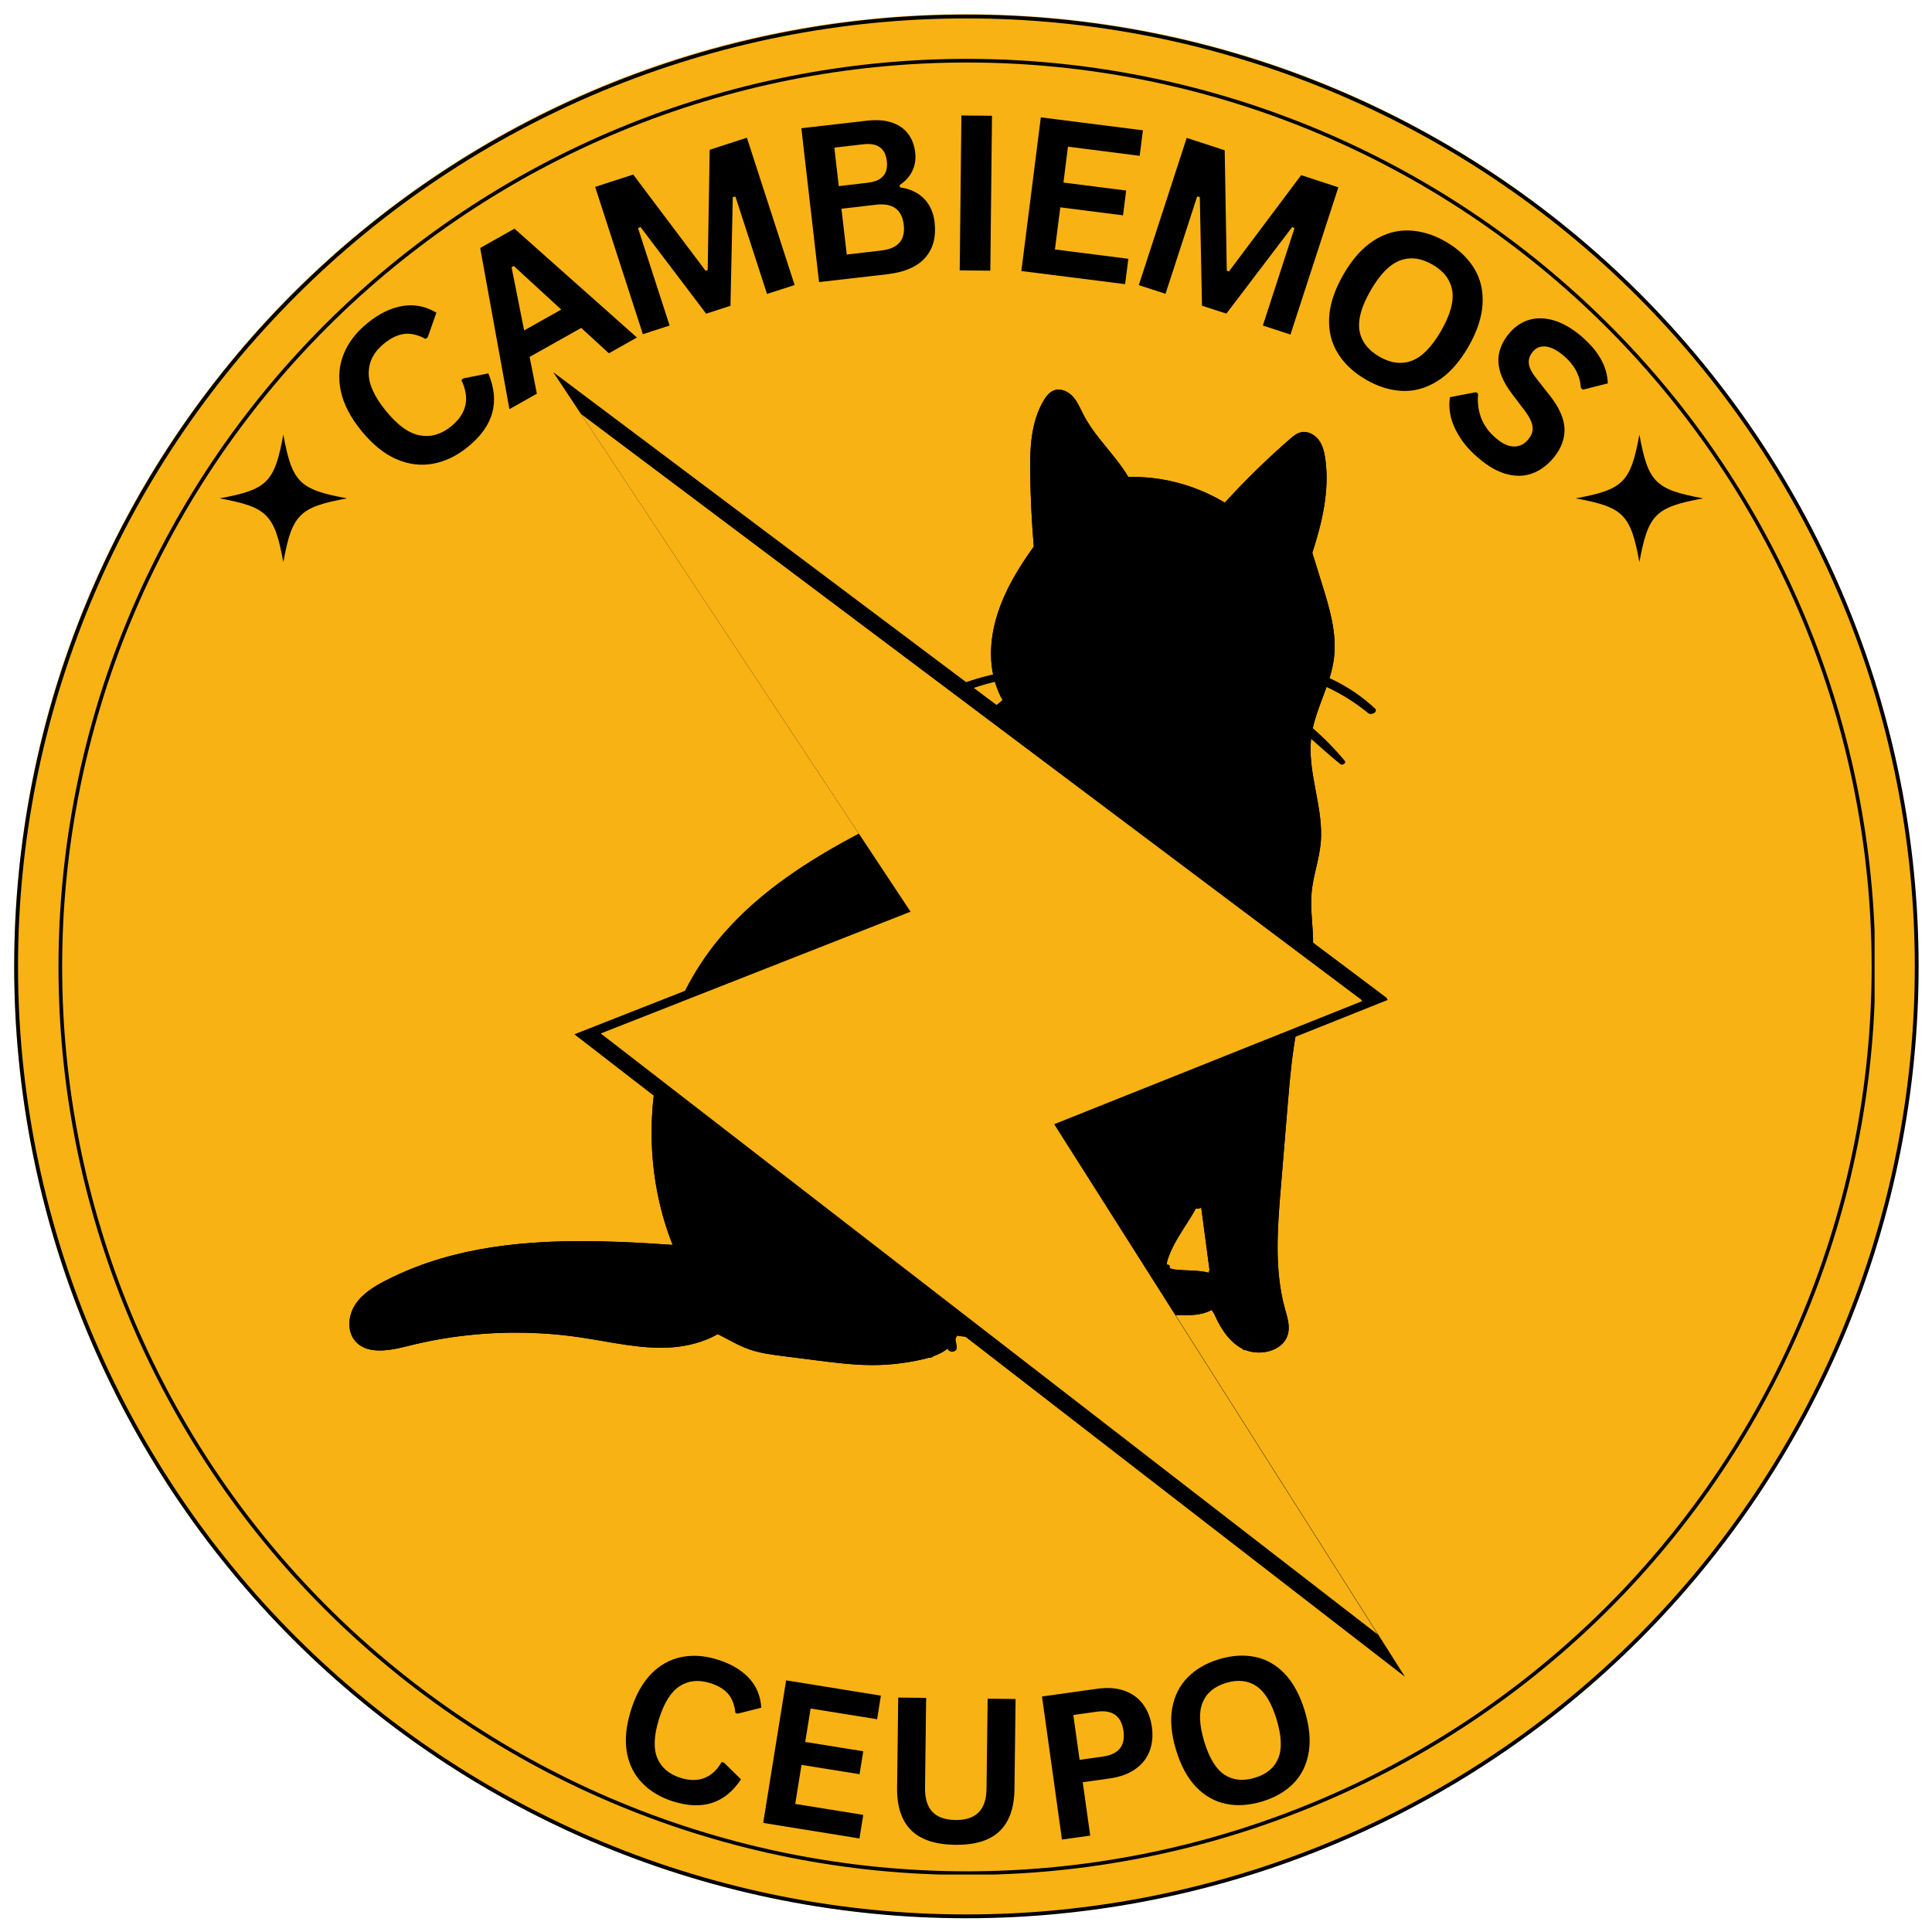 <svg xmlns="http://www.w3.org/2000/svg" xmlns:xlink="http://www.w3.org/1999/xlink" width="500" zoomAndPan="magnify" viewBox="0 0 375 375" height="500" preserveAspectRatio="xMidYMid meet" version="1.0"><defs><g/><clipPath id="ddeb10a3c9"><path d="M 2.758 2.758 L 372.242 2.758 L 372.242 372.242 L 2.758 372.242 Z M 2.758 2.758 " clip-rule="nonzero"/></clipPath><clipPath id="7e2d4c0dc4"><path d="M 187.5 2.758 C 85.469 2.758 2.758 85.469 2.758 187.5 C 2.758 289.531 85.469 372.242 187.5 372.242 C 289.531 372.242 372.242 289.531 372.242 187.5 C 372.242 85.469 289.531 2.758 187.5 2.758 Z M 187.5 2.758 " clip-rule="nonzero"/></clipPath><clipPath id="f64a8ac4b1"><path d="M 2.758 2.758 L 372.508 2.758 L 372.508 372.508 L 2.758 372.508 Z M 2.758 2.758 " clip-rule="nonzero"/></clipPath><clipPath id="9dfee8daee"><path d="M 11.355 11.355 L 363.855 11.355 L 363.855 363.855 L 11.355 363.855 Z M 11.355 11.355 " clip-rule="nonzero"/></clipPath><clipPath id="b92fc2645c"><path d="M 42.621 84.355 L 67.371 84.355 L 67.371 109.105 L 42.621 109.105 Z M 42.621 84.355 " clip-rule="nonzero"/></clipPath><clipPath id="338de4b0f3"><path d="M 67.812 75.621 L 259.09 75.621 L 259.09 264.961 L 67.812 264.961 Z M 67.812 75.621 " clip-rule="nonzero"/></clipPath><clipPath id="97cf88a415"><path d="M 89.727 126 L 258.293 126 L 258.293 264.961 L 89.727 264.961 Z M 89.727 126 " clip-rule="nonzero"/></clipPath><clipPath id="13634245c3"><path d="M 72 75.301 L 257 75.301 L 257 263 L 72 263 Z M 72 75.301 " clip-rule="nonzero"/></clipPath><clipPath id="e67a84b8b2"><path d="M 67.145 83 L 260 83 L 260 263 L 67.145 263 Z M 67.145 83 " clip-rule="nonzero"/></clipPath><clipPath id="dacb6daad2"><path d="M 131 117 L 267.395 117 L 267.395 264 L 131 264 Z M 131 117 " clip-rule="nonzero"/></clipPath><clipPath id="b4a27a87db"><path d="M 107 72 L 273 72 L 273 326 L 107 326 Z M 107 72 " clip-rule="nonzero"/></clipPath><clipPath id="b480c04f85"><path d="M 55.637 100.867 L 178.691 32.027 L 326.254 295.812 L 203.199 364.648 Z M 55.637 100.867 " clip-rule="nonzero"/></clipPath><clipPath id="b8c1b1ab7c"><path d="M 55.637 100.867 L 178.691 32.027 L 326.254 295.812 L 203.199 364.648 Z M 55.637 100.867 " clip-rule="nonzero"/></clipPath><clipPath id="3b6b994273"><path d="M 112 80 L 268 80 L 268 318 L 112 318 Z M 112 80 " clip-rule="nonzero"/></clipPath><clipPath id="da235791c9"><path d="M 64.352 107.133 L 179.551 42.691 L 317.59 289.453 L 202.391 353.898 Z M 64.352 107.133 " clip-rule="nonzero"/></clipPath><clipPath id="d2770365ce"><path d="M 64.352 107.133 L 179.551 42.691 L 317.59 289.453 L 202.391 353.898 Z M 64.352 107.133 " clip-rule="nonzero"/></clipPath><clipPath id="ba1b3ac816"><path d="M 305.832 84.355 L 330.582 84.355 L 330.582 109.105 L 305.832 109.105 Z M 305.832 84.355 " clip-rule="nonzero"/></clipPath></defs><g clip-path="url(#ddeb10a3c9)"><g clip-path="url(#7e2d4c0dc4)"><path fill="#f8b214" d="M 2.758 2.758 L 372.242 2.758 L 372.242 372.242 L 2.758 372.242 Z M 2.758 2.758 " fill-opacity="1" fill-rule="nonzero"/></g></g><g clip-path="url(#f64a8ac4b1)"><path stroke-linecap="butt" transform="matrix(0.739, 0, -0, 0.739, 2.758, 2.832)" fill="none" stroke-linejoin="miter" d="M 499.693 250 C 499.693 254.085 499.592 258.165 499.392 262.244 C 499.191 266.318 498.89 270.393 498.488 274.456 C 498.092 278.52 497.59 282.568 496.993 286.611 C 496.39 290.648 495.693 294.669 494.895 298.675 C 494.097 302.68 493.204 306.665 492.21 310.623 C 491.217 314.586 490.128 318.518 488.944 322.428 C 487.761 326.333 486.477 330.207 485.103 334.054 C 483.723 337.901 482.254 341.706 480.69 345.479 C 479.131 349.252 477.472 352.983 475.728 356.676 C 473.979 360.365 472.145 364.011 470.222 367.615 C 468.293 371.214 466.28 374.765 464.182 378.268 C 462.084 381.772 459.896 385.217 457.629 388.615 C 455.357 392.008 453.005 395.348 450.574 398.629 C 448.138 401.906 445.628 405.124 443.039 408.278 C 440.444 411.439 437.776 414.53 435.033 417.553 C 432.29 420.581 429.474 423.535 426.589 426.425 C 423.698 429.31 420.739 432.127 417.716 434.87 C 414.688 437.607 411.597 440.276 408.437 442.865 C 405.282 445.454 402.064 447.97 398.782 450.4 C 395.5 452.831 392.161 455.183 388.763 457.45 C 385.37 459.722 381.92 461.905 378.416 464.002 C 374.912 466.1 371.356 468.114 367.752 470.037 C 364.153 471.966 360.507 473.8 356.813 475.544 C 353.12 477.293 349.383 478.947 345.61 480.506 C 341.837 482.07 338.027 483.539 334.18 484.913 C 330.339 486.292 326.46 487.571 322.549 488.755 C 318.639 489.944 314.707 491.032 310.744 492.02 C 306.781 493.014 302.796 493.907 298.791 494.705 C 294.785 495.503 290.758 496.2 286.721 496.797 C 282.679 497.4 278.625 497.897 274.562 498.298 C 270.498 498.7 266.424 499.001 262.344 499.202 C 258.265 499.397 254.18 499.498 250.095 499.498 C 246.01 499.498 241.931 499.397 237.851 499.202 C 233.771 499.001 229.697 498.7 225.633 498.298 C 221.564 497.897 217.511 497.4 213.474 496.797 C 209.431 496.2 205.41 495.503 201.404 494.705 C 197.394 493.907 193.409 493.014 189.451 492.02 C 185.488 491.032 181.551 489.944 177.641 488.755 C 173.735 487.571 169.857 486.292 166.01 484.913 C 162.163 483.539 158.352 482.07 154.579 480.506 C 150.806 478.947 147.07 477.293 143.382 475.544 C 139.688 473.8 136.042 471.966 132.438 470.037 C 128.834 468.114 125.283 466.1 121.779 464.002 C 118.276 461.905 114.825 459.722 111.427 457.45 C 108.029 455.183 104.695 452.831 101.413 450.4 C 98.131 447.97 94.913 445.454 91.753 442.865 C 88.598 440.276 85.502 437.607 82.479 434.87 C 79.451 432.127 76.492 429.31 73.607 426.425 C 70.716 423.535 67.899 420.581 65.157 417.553 C 62.414 414.53 59.746 411.439 57.156 408.278 C 54.567 405.124 52.052 401.906 49.621 398.629 C 47.185 395.348 44.833 392.008 42.566 388.615 C 40.294 385.217 38.111 381.772 36.008 378.268 C 33.91 374.765 31.897 371.214 29.973 367.615 C 28.045 364.011 26.211 360.365 24.462 356.676 C 22.718 352.983 21.064 349.252 19.5 345.479 C 17.935 341.706 16.466 337.901 15.092 334.054 C 13.713 330.207 12.434 326.333 11.245 322.428 C 10.062 318.518 8.973 314.586 7.98 310.623 C 6.986 306.665 6.093 302.68 5.295 298.675 C 4.497 294.669 3.8 290.648 3.203 286.611 C 2.6 282.568 2.103 278.52 1.702 274.456 C 1.3 270.393 0.999 266.318 0.798 262.244 C 0.603 258.165 0.502 254.085 0.502 250 C 0.502 245.915 0.603 241.836 0.798 237.756 C 0.999 233.677 1.3 229.608 1.702 225.544 C 2.103 221.48 2.6 217.427 3.203 213.39 C 3.8 209.353 4.497 205.331 5.295 201.326 C 6.093 197.32 6.986 193.336 7.98 189.378 C 8.973 185.414 10.062 181.483 11.245 177.572 C 12.434 173.667 13.713 169.788 15.092 165.947 C 16.466 162.1 17.935 158.295 19.5 154.522 C 21.064 150.749 22.718 147.018 24.462 143.324 C 26.211 139.636 28.045 135.989 29.973 132.385 C 31.897 128.787 33.91 125.236 36.008 121.732 C 38.111 118.228 40.294 114.778 42.566 111.385 C 44.833 107.993 47.185 104.653 49.621 101.371 C 52.052 98.095 54.567 94.877 57.156 91.717 C 59.746 88.562 62.414 85.47 65.157 82.448 C 67.899 79.42 70.716 76.466 73.607 73.575 C 76.492 70.69 79.451 67.873 82.479 65.131 C 85.502 62.388 88.598 59.725 91.753 57.136 C 94.913 54.541 98.131 52.031 101.413 49.6 C 104.695 47.169 108.029 44.818 111.427 42.551 C 114.825 40.278 118.276 38.096 121.779 35.998 C 125.283 33.9 128.834 31.887 132.438 29.963 C 136.042 28.034 139.688 26.201 143.382 24.457 C 147.07 22.708 150.806 21.054 154.579 19.489 C 158.352 17.931 162.163 16.462 166.01 15.082 C 169.857 13.708 173.735 12.43 177.641 11.246 C 181.551 10.057 185.488 8.968 189.451 7.975 C 193.409 6.987 197.394 6.088 201.404 5.296 C 205.41 4.498 209.431 3.8 213.474 3.203 C 217.511 2.601 221.564 2.104 225.633 1.702 C 229.697 1.301 233.771 0.999 237.851 0.799 C 241.931 0.598 246.01 0.503 250.095 0.503 C 254.18 0.503 258.265 0.598 262.344 0.799 C 266.424 0.999 270.498 1.301 274.562 1.702 C 278.625 2.104 282.679 2.601 286.721 3.203 C 290.758 3.8 294.785 4.498 298.791 5.296 C 302.796 6.088 306.781 6.987 310.744 7.975 C 314.707 8.968 318.639 10.057 322.549 11.246 C 326.46 12.43 330.339 13.708 334.18 15.082 C 338.027 16.462 341.837 17.931 345.61 19.489 C 349.383 21.054 353.12 22.708 356.813 24.457 C 360.507 26.201 364.153 28.034 367.757 29.963 C 371.356 31.887 374.912 33.9 378.416 35.998 C 381.92 38.096 385.37 40.278 388.763 42.551 C 392.161 44.818 395.5 47.169 398.782 49.6 C 402.064 52.031 405.282 54.541 408.437 57.136 C 411.597 59.725 414.688 62.388 417.716 65.131 C 420.739 67.873 423.698 70.69 426.589 73.575 C 429.474 76.466 432.29 79.42 435.033 82.448 C 437.776 85.47 440.444 88.562 443.039 91.717 C 445.628 94.877 448.138 98.095 450.574 101.371 C 453.005 104.653 455.357 107.993 457.629 111.385 C 459.896 114.778 462.084 118.228 464.182 121.732 C 466.28 125.236 468.293 128.787 470.222 132.385 C 472.145 135.989 473.979 139.636 475.728 143.324 C 477.472 147.018 479.131 150.749 480.69 154.522 C 482.254 158.295 483.723 162.1 485.103 165.947 C 486.477 169.788 487.761 173.667 488.944 177.572 C 490.128 181.483 491.217 185.414 492.21 189.378 C 493.204 193.336 494.097 197.32 494.895 201.326 C 495.693 205.331 496.39 209.353 496.993 213.39 C 497.59 217.427 498.092 221.48 498.488 225.544 C 498.89 229.608 499.191 233.677 499.392 237.756 C 499.592 241.836 499.693 245.915 499.693 250 Z M 499.693 250 " stroke="#000000" stroke-width="1" stroke-opacity="1" stroke-miterlimit="10"/></g><g clip-path="url(#9dfee8daee)"><path stroke-linecap="butt" transform="matrix(0.705, 0, -0, 0.705, 11.355, 11.426)" fill="none" stroke-linejoin="miter" d="M 499.691 250.001 C 499.691 254.086 499.591 258.165 499.391 262.245 C 499.192 266.319 498.893 270.393 498.488 274.456 C 498.089 278.519 497.59 282.571 496.991 286.607 C 496.393 290.647 495.694 294.672 494.896 298.674 C 494.098 302.681 493.205 306.661 492.213 310.624 C 491.221 314.582 490.129 318.518 488.943 322.425 C 487.757 326.333 486.476 330.208 485.102 334.055 C 483.727 337.896 482.258 341.71 480.695 345.479 C 479.132 349.254 477.474 352.984 475.728 356.676 C 473.982 360.367 472.148 364.015 470.219 367.612 C 468.295 371.215 466.283 374.768 464.182 378.271 C 462.081 381.769 459.898 385.222 457.625 388.614 C 455.358 392.012 453.008 395.349 450.574 398.625 C 448.141 401.906 445.63 405.127 443.036 408.281 C 440.447 411.435 437.775 414.528 435.032 417.554 C 432.293 420.581 429.478 423.535 426.59 426.423 C 423.696 429.311 420.742 432.127 417.715 434.865 C 414.689 437.609 411.596 440.275 408.436 442.864 C 405.282 445.458 402.062 447.969 398.78 450.402 C 395.499 452.83 392.162 455.186 388.764 457.453 C 385.366 459.72 381.919 461.904 378.415 464.005 C 374.912 466.1 371.359 468.112 367.756 470.041 C 364.153 471.964 360.506 473.799 356.814 475.545 C 353.117 477.291 349.387 478.943 345.612 480.506 C 341.837 482.069 338.029 483.538 334.182 484.913 C 330.336 486.293 326.461 487.573 322.548 488.754 C 318.64 489.94 314.704 491.032 310.741 492.025 C 306.778 493.017 302.798 493.909 298.79 494.707 C 294.783 495.5 290.759 496.198 286.718 496.797 C 282.677 497.401 278.625 497.9 274.562 498.299 C 270.493 498.698 266.425 498.998 262.345 499.197 C 258.265 499.402 254.18 499.502 250.095 499.502 C 246.01 499.502 241.93 499.402 237.851 499.197 C 233.771 498.998 229.697 498.698 225.634 498.299 C 221.565 497.9 217.513 497.401 213.473 496.797 C 209.432 496.198 205.407 495.5 201.4 494.707 C 197.398 493.909 193.412 493.017 189.449 492.025 C 185.486 491.032 181.55 489.94 177.643 488.754 C 173.735 487.573 169.855 486.293 166.008 484.913 C 162.161 483.538 158.353 482.069 154.578 480.506 C 150.803 478.943 147.073 477.291 143.381 475.545 C 139.69 473.799 136.042 471.964 132.439 470.041 C 128.836 468.112 125.283 466.1 121.78 464.005 C 118.277 461.904 114.824 459.72 111.426 457.453 C 108.034 455.186 104.691 452.83 101.41 450.402 C 98.128 447.969 94.913 445.458 91.754 442.864 C 88.594 440.275 85.507 437.609 82.475 434.865 C 79.448 432.127 76.494 429.311 73.606 426.423 C 70.718 423.535 67.902 420.581 65.159 417.554 C 62.415 414.528 59.749 411.435 57.154 408.281 C 54.566 405.127 52.049 401.906 49.616 398.625 C 47.183 395.349 44.832 392.012 42.565 388.614 C 40.293 385.222 38.109 381.769 36.008 378.271 C 33.913 374.768 31.895 371.215 29.972 367.612 C 28.048 364.015 26.208 360.367 24.462 356.676 C 22.716 352.984 21.064 349.254 19.501 345.479 C 17.938 341.71 16.469 337.896 15.089 334.055 C 13.714 330.208 12.434 326.333 11.247 322.425 C 10.061 318.518 8.975 314.582 7.983 310.624 C 6.985 306.661 6.092 302.681 5.294 298.674 C 4.502 294.672 3.803 290.647 3.199 286.607 C 2.6 282.571 2.101 278.519 1.702 274.456 C 1.303 270.393 0.998 266.319 0.799 262.245 C 0.599 258.165 0.499 254.086 0.499 250.001 C 0.499 245.915 0.599 241.836 0.799 237.756 C 0.998 233.677 1.303 229.608 1.702 225.545 C 2.101 221.482 2.6 217.43 3.199 213.389 C 3.803 209.354 4.502 205.33 5.294 201.328 C 6.092 197.32 6.985 193.335 7.983 189.377 C 8.975 185.414 10.061 181.484 11.247 177.576 C 12.434 173.668 13.714 169.788 15.089 165.947 C 16.469 162.1 17.938 158.292 19.501 154.523 C 21.064 150.748 22.716 147.017 24.462 143.326 C 26.208 139.634 28.048 135.987 29.972 132.384 C 31.895 128.786 33.913 125.233 36.008 121.73 C 38.109 118.227 40.293 114.779 42.565 111.387 C 44.832 107.989 47.183 104.652 49.616 101.371 C 52.049 98.095 54.566 94.874 57.154 91.72 C 59.749 88.561 62.415 85.473 65.159 82.447 C 67.902 79.42 70.718 76.466 73.606 73.578 C 76.494 70.69 79.448 67.874 82.475 65.131 C 85.507 62.392 88.594 59.726 91.754 57.132 C 94.913 54.543 98.128 52.032 101.41 49.599 C 104.691 47.166 108.034 44.816 111.426 42.548 C 114.824 40.281 118.277 38.097 121.78 35.997 C 125.283 33.896 128.836 31.884 132.439 29.96 C 136.042 28.037 139.69 26.202 143.381 24.456 C 147.073 22.71 150.803 21.053 154.578 19.49 C 158.353 17.932 162.161 16.463 166.008 15.083 C 169.855 13.708 173.735 12.428 177.643 11.242 C 181.55 10.055 185.486 8.969 189.449 7.977 C 193.412 6.985 197.398 6.092 201.4 5.294 C 205.407 4.496 209.432 3.797 213.473 3.199 C 217.513 2.6 221.565 2.101 225.634 1.702 C 229.697 1.303 233.771 0.998 237.851 0.799 C 241.93 0.599 246.01 0.499 250.095 0.499 C 254.18 0.499 258.265 0.599 262.345 0.799 C 266.425 0.998 270.493 1.303 274.562 1.702 C 278.625 2.101 282.677 2.6 286.718 3.199 C 290.759 3.797 294.783 4.496 298.79 5.294 C 302.798 6.092 306.778 6.985 310.741 7.977 C 314.704 8.969 318.64 10.055 322.548 11.242 C 326.461 12.428 330.336 13.708 334.182 15.083 C 338.029 16.463 341.837 17.932 345.612 19.49 C 349.387 21.053 353.117 22.71 356.814 24.456 C 360.506 26.202 364.153 28.037 367.756 29.96 C 371.359 31.884 374.912 33.896 378.415 35.997 C 381.919 38.097 385.366 40.281 388.764 42.548 C 392.162 44.816 395.499 47.166 398.78 49.599 C 402.062 52.032 405.282 54.543 408.436 57.132 C 411.596 59.726 414.689 62.392 417.715 65.131 C 420.742 67.874 423.696 70.69 426.59 73.578 C 429.478 76.466 432.293 79.42 435.032 82.447 C 437.775 85.473 440.447 88.561 443.036 91.72 C 445.63 94.874 448.141 98.095 450.574 101.371 C 453.008 104.652 455.358 107.989 457.625 111.387 C 459.898 114.779 462.081 118.227 464.182 121.73 C 466.283 125.233 468.295 128.786 470.219 132.384 C 472.148 135.987 473.982 139.634 475.728 143.326 C 477.474 147.017 479.132 150.748 480.695 154.523 C 482.258 158.292 483.727 162.1 485.102 165.947 C 486.476 169.788 487.757 173.668 488.943 177.576 C 490.129 181.484 491.221 185.414 492.213 189.377 C 493.205 193.335 494.098 197.32 494.896 201.328 C 495.694 205.33 496.393 209.354 496.991 213.389 C 497.59 217.43 498.089 221.482 498.488 225.545 C 498.893 229.608 499.192 233.677 499.391 237.756 C 499.591 241.836 499.691 245.915 499.691 250.001 Z M 499.691 250.001 " stroke="#000000" stroke-width="1" stroke-opacity="1" stroke-miterlimit="10"/></g><g fill="#000000" fill-opacity="1"><g transform="translate(77.798, 96.756)"><g><path d="M 13.016 -10.016 C 10.879 -8.273 8.625 -7.188 6.25 -6.75 C 3.883 -6.312 1.508 -6.609 -0.875 -7.641 C -3.258 -8.68 -5.52 -10.516 -7.656 -13.141 C -9.789 -15.766 -11.125 -18.348 -11.656 -20.891 C -12.188 -23.441 -11.992 -25.832 -11.078 -28.062 C -10.172 -30.289 -8.648 -32.273 -6.516 -34.016 C -4.266 -35.848 -2 -36.961 0.281 -37.359 C 2.57 -37.754 4.781 -37.328 6.906 -36.078 L 5.219 -31.281 L 4.812 -30.969 C 3.32 -31.781 1.93 -32.102 0.641 -31.938 C -0.641 -31.77 -1.945 -31.141 -3.281 -30.047 C -5.207 -28.484 -6.191 -26.617 -6.234 -24.453 C -6.285 -22.285 -5.176 -19.805 -2.906 -17.016 C -0.645 -14.234 1.547 -12.645 3.672 -12.25 C 5.805 -11.852 7.836 -12.438 9.766 -14 C 12.797 -16.469 13.457 -19.461 11.75 -22.984 L 12.156 -23.312 L 16.984 -24.281 C 18.141 -21.551 18.395 -19.004 17.75 -16.641 C 17.113 -14.273 15.535 -12.066 13.016 -10.016 Z M 13.016 -10.016 "/></g></g></g><g fill="#000000" fill-opacity="1"><g transform="translate(98.485, 79.635)"><g><path d="M 25.141 -14.125 L 19.703 -11.062 L 14.328 -15.984 L 4.312 -10.359 L 5.719 -3.219 L 0.391 -0.219 L -5.281 -31.5 L 1.375 -35.25 Z M 0.812 -27.75 L 3.25 -15.5 L 10.453 -19.547 L 1.25 -28 Z M 0.812 -27.75 "/></g></g></g><g fill="#000000" fill-opacity="1"><g transform="translate(121.063, 66.071)"><g><path d="M 8.906 -2.891 L 3.719 -1.203 L -5.547 -29.797 L 1.844 -32.188 L 15.891 -13.516 L 16.297 -13.641 L 16.688 -37 L 23.906 -39.344 L 33.172 -10.75 L 27.812 -9.016 L 21.688 -27.906 L 21.172 -27.828 L 20.719 -6.719 L 16 -5.188 L 3.25 -22.016 L 2.781 -21.781 Z M 8.906 -2.891 "/></g></g></g><g fill="#000000" fill-opacity="1"><g transform="translate(155.103, 55.205)"><g><path d="M 3.875 -0.453 L 0.438 -30.312 L 13.188 -31.781 C 15.031 -31.988 16.617 -31.875 17.953 -31.438 C 19.285 -31.008 20.336 -30.297 21.109 -29.297 C 21.891 -28.305 22.363 -27.086 22.531 -25.641 C 22.688 -24.316 22.504 -23.113 21.984 -22.031 C 21.461 -20.945 20.641 -20.031 19.516 -19.281 L 19.562 -18.844 C 21.5 -18.57 23.051 -17.848 24.219 -16.672 C 25.383 -15.504 26.078 -13.977 26.297 -12.094 C 26.629 -9.238 26.023 -6.938 24.484 -5.188 C 22.941 -3.438 20.473 -2.363 17.078 -1.969 Z M 13.312 -19.734 C 16.07 -20.047 17.312 -21.441 17.031 -23.922 C 16.883 -25.191 16.43 -26.094 15.672 -26.625 C 14.922 -27.164 13.848 -27.359 12.453 -27.203 L 6.844 -26.547 L 7.703 -19.078 Z M 15.953 -6.578 C 19.203 -6.953 20.656 -8.617 20.312 -11.578 C 19.969 -14.547 18.172 -15.844 14.922 -15.469 L 8.219 -14.688 L 9.25 -5.797 Z M 15.953 -6.578 "/></g></g></g><g fill="#000000" fill-opacity="1"><g transform="translate(182.374, 52.429)"><g><path d="M 9.844 0.109 L 3.906 0.047 L 4.234 -30.016 L 10.172 -29.953 Z M 9.844 0.109 "/></g></g></g><g fill="#000000" fill-opacity="1"><g transform="translate(194.368, 52.107)"><g><path d="M 11.438 -11.859 L 10.391 -3.688 L 24.641 -1.875 L 24.016 3.047 L 3.875 0.5 L 7.656 -29.328 L 27.469 -26.812 L 26.844 -21.859 L 12.922 -23.641 L 12.047 -16.672 L 24.219 -15.125 L 23.609 -10.312 Z M 11.438 -11.859 "/></g></g></g><g fill="#000000" fill-opacity="1"><g transform="translate(217.321, 54.138)"><g><path d="M 8.906 2.891 L 3.719 1.203 L 13.016 -27.375 L 20.391 -24.969 L 20.797 -1.594 L 21.219 -1.453 L 35.234 -20.141 L 42.453 -17.781 L 33.156 10.797 L 27.797 9.047 L 33.938 -9.844 L 33.484 -10.062 L 20.719 6.734 L 15.984 5.203 L 15.562 -15.891 L 15.047 -16 Z M 8.906 2.891 "/></g></g></g><g fill="#000000" fill-opacity="1"><g transform="translate(251.188, 65.144)"><g><path d="M 13.984 8.562 C 11.586 7.188 9.758 5.484 8.5 3.453 C 7.238 1.43 6.672 -0.875 6.797 -3.469 C 6.922 -6.07 7.844 -8.863 9.562 -11.844 C 11.27 -14.82 13.219 -17.016 15.406 -18.422 C 17.594 -19.828 19.879 -20.488 22.266 -20.406 C 24.648 -20.332 27.039 -19.609 29.438 -18.234 C 31.812 -16.859 33.629 -15.16 34.891 -13.141 C 36.148 -11.129 36.711 -8.82 36.578 -6.219 C 36.453 -3.613 35.535 -0.82 33.828 2.156 C 32.109 5.133 30.148 7.328 27.953 8.734 C 25.766 10.148 23.484 10.816 21.109 10.734 C 18.734 10.66 16.359 9.938 13.984 8.562 Z M 16.562 4.094 C 18.77 5.363 20.863 5.625 22.844 4.875 C 24.82 4.133 26.711 2.207 28.516 -0.906 C 30.305 -4.02 31.031 -6.625 30.688 -8.719 C 30.352 -10.82 29.082 -12.508 26.875 -13.781 C 24.656 -15.062 22.547 -15.328 20.547 -14.578 C 18.547 -13.828 16.648 -11.895 14.859 -8.781 C 13.055 -5.664 12.332 -3.062 12.688 -0.969 C 13.051 1.125 14.344 2.812 16.562 4.094 Z M 16.562 4.094 "/></g></g></g><g fill="#000000" fill-opacity="1"><g transform="translate(277.232, 80.242)"><g><path d="M 9.969 8.859 C 8.363 7.535 7.098 6.148 6.172 4.703 C 5.254 3.266 4.645 1.879 4.344 0.547 C 4.051 -0.785 4.008 -2.02 4.219 -3.156 L 9.281 -4.125 L 9.672 -3.797 C 9.504 -2.191 9.695 -0.641 10.25 0.859 C 10.812 2.367 11.812 3.719 13.25 4.906 C 14.469 5.926 15.602 6.43 16.656 6.422 C 17.719 6.422 18.625 5.973 19.375 5.078 C 19.832 4.516 20.113 3.969 20.219 3.438 C 20.32 2.906 20.25 2.312 20 1.656 C 19.758 1.008 19.32 0.266 18.688 -0.578 L 16.297 -3.734 C 14.609 -5.93 13.711 -8 13.609 -9.938 C 13.516 -11.883 14.203 -13.738 15.672 -15.5 C 16.754 -16.812 18.035 -17.691 19.516 -18.141 C 20.992 -18.586 22.582 -18.566 24.281 -18.078 C 25.988 -17.586 27.711 -16.625 29.453 -15.188 C 31.223 -13.707 32.547 -12.203 33.422 -10.672 C 34.305 -9.141 34.781 -7.523 34.844 -5.828 L 30 -4.609 L 29.609 -4.953 C 29.535 -6.172 29.219 -7.301 28.656 -8.344 C 28.094 -9.383 27.273 -10.359 26.203 -11.266 C 24.941 -12.305 23.801 -12.879 22.781 -12.984 C 21.758 -13.086 20.926 -12.75 20.281 -11.969 C 19.676 -11.238 19.422 -10.469 19.516 -9.656 C 19.609 -8.844 20.125 -7.848 21.062 -6.672 L 23.562 -3.5 C 25.406 -1.164 26.363 0.984 26.438 2.953 C 26.508 4.93 25.789 6.832 24.281 8.656 C 23.07 10.094 21.711 11.086 20.203 11.641 C 18.703 12.203 17.07 12.258 15.312 11.812 C 13.562 11.363 11.781 10.379 9.969 8.859 Z M 9.969 8.859 "/></g></g></g><g fill="#000000" fill-opacity="1"><g transform="translate(116.186, 344.729)"><g><path d="M 14.5 4.938 C 12.039 4.164 10.031 2.973 8.469 1.359 C 6.906 -0.242 5.91 -2.238 5.484 -4.625 C 5.066 -7.008 5.328 -9.711 6.266 -12.734 C 7.203 -15.742 8.52 -18.113 10.219 -19.844 C 11.926 -21.57 13.879 -22.656 16.078 -23.094 C 18.273 -23.539 20.602 -23.379 23.062 -22.609 C 25.633 -21.816 27.66 -20.633 29.141 -19.062 C 30.629 -17.488 31.441 -15.555 31.578 -13.266 L 26.984 -12.109 L 26.547 -12.266 C 26.391 -13.828 25.914 -15.062 25.125 -15.969 C 24.332 -16.883 23.172 -17.578 21.641 -18.047 C 19.422 -18.742 17.457 -18.547 15.75 -17.453 C 14.051 -16.367 12.707 -14.234 11.719 -11.047 C 10.727 -7.859 10.625 -5.332 11.406 -3.469 C 12.195 -1.613 13.703 -0.336 15.922 0.359 C 19.398 1.43 22.062 0.398 23.906 -2.734 L 24.344 -2.594 L 27.641 0.641 C 26.109 2.953 24.258 4.469 22.094 5.188 C 19.926 5.914 17.395 5.832 14.5 4.938 Z M 14.5 4.938 "/></g></g></g><g fill="#000000" fill-opacity="1"><g transform="translate(144.541, 353.25)"><g><path d="M 11.031 -10.688 L 9.812 -3.109 L 23.016 -0.984 L 22.281 3.594 L 3.594 0.578 L 8.047 -27.094 L 26.438 -24.125 L 25.703 -19.547 L 12.797 -21.625 L 11.75 -15.141 L 23.016 -13.328 L 22.297 -8.875 Z M 11.031 -10.688 "/></g></g></g><g fill="#000000" fill-opacity="1"><g transform="translate(170.53, 357.482)"><g><path d="M 14.859 0.594 C 10.992 0.539 8.141 -0.41 6.297 -2.266 C 4.453 -4.117 3.551 -6.848 3.594 -10.453 L 3.812 -27.984 L 9.234 -27.922 L 9.016 -10.438 C 8.992 -8.395 9.469 -6.852 10.438 -5.812 C 11.414 -4.781 12.91 -4.25 14.922 -4.219 C 18.898 -4.164 20.91 -6.188 20.953 -10.281 L 21.172 -27.766 L 26.594 -27.703 L 26.375 -10.172 C 26.332 -6.566 25.367 -3.859 23.484 -2.047 C 21.598 -0.234 18.723 0.645 14.859 0.594 Z M 14.859 0.594 "/></g></g></g><g fill="#000000" fill-opacity="1"><g transform="translate(202.518, 357.554)"><g><path d="M 10.453 -29.766 C 12.441 -30.047 14.191 -29.922 15.703 -29.391 C 17.223 -28.859 18.43 -27.988 19.328 -26.781 C 20.234 -25.57 20.812 -24.098 21.062 -22.359 C 21.301 -20.629 21.148 -19.062 20.609 -17.656 C 20.078 -16.25 19.148 -15.082 17.828 -14.156 C 16.516 -13.238 14.863 -12.641 12.875 -12.359 L 7.641 -11.625 L 9.094 -1.266 L 3.609 -0.5 L -0.266 -28.266 Z M 11.562 -16.609 C 14.613 -17.035 15.941 -18.695 15.547 -21.594 C 15.129 -24.5 13.395 -25.738 10.344 -25.312 L 5.812 -24.672 L 7.031 -15.969 Z M 11.562 -16.609 "/></g></g></g><g fill="#000000" fill-opacity="1"><g transform="translate(230.196, 353.693)"><g><path d="M 14.75 -4.016 C 12.289 -3.273 9.973 -3.125 7.797 -3.562 C 5.617 -4 3.68 -5.086 1.984 -6.828 C 0.297 -8.578 -1.008 -10.988 -1.938 -14.062 C -2.863 -17.133 -3.102 -19.859 -2.656 -22.234 C -2.207 -24.609 -1.195 -26.582 0.375 -28.156 C 1.945 -29.738 3.961 -30.898 6.422 -31.641 C 8.891 -32.379 11.207 -32.531 13.375 -32.094 C 15.551 -31.664 17.477 -30.578 19.156 -28.828 C 20.832 -27.078 22.133 -24.664 23.062 -21.594 C 23.988 -18.52 24.234 -15.789 23.797 -13.406 C 23.367 -11.02 22.367 -9.039 20.797 -7.469 C 19.234 -5.906 17.219 -4.754 14.75 -4.016 Z M 13.359 -8.625 C 15.641 -9.312 17.156 -10.566 17.906 -12.391 C 18.664 -14.211 18.562 -16.727 17.594 -19.938 C 16.633 -23.133 15.332 -25.289 13.688 -26.406 C 12.039 -27.52 10.078 -27.734 7.797 -27.047 C 5.516 -26.359 3.992 -25.094 3.234 -23.25 C 2.473 -21.414 2.57 -18.898 3.531 -15.703 C 4.5 -12.492 5.805 -10.336 7.453 -9.234 C 9.109 -8.141 11.078 -7.938 13.359 -8.625 Z M 13.359 -8.625 "/></g></g></g><g clip-path="url(#b92fc2645c)"><path fill="#000000" d="M 67.367 96.73 C 58.086 98.438 56.703 99.824 54.992 109.105 C 53.285 99.824 51.898 98.438 42.621 96.73 C 51.898 95.023 53.285 93.637 54.992 84.355 C 56.703 93.637 58.086 95.023 67.367 96.73 Z M 67.367 96.73 " fill-opacity="1" fill-rule="nonzero"/></g><g clip-path="url(#338de4b0f3)"><path fill="#000000" d="M 227.973 246.398 C 227.434 246.328 226.824 246.172 226.59 245.684 C 226.41 245.309 226.52 244.863 226.648 244.465 C 227.996 240.309 231.227 236.801 232.961 232.887 C 233.59 237.625 234.215 242.367 234.848 247.105 C 232.637 246.445 230.262 246.699 227.973 246.398 Z M 256.602 113.371 C 255.973 111.352 255.348 109.332 254.719 107.312 C 256.625 101.402 258.07 95.316 257.258 89.215 C 257.082 87.875 256.773 86.508 255.98 85.422 C 255.184 84.336 253.781 83.594 252.473 83.918 C 251.672 84.113 251.02 84.664 250.398 85.203 C 245.938 89.07 241.707 93.203 237.734 97.566 C 234.664 95.719 231.301 94.344 227.809 93.512 C 224.93 92.824 221.969 92.504 219.012 92.59 C 218.336 91.445 217.555 90.352 216.742 89.305 C 214.516 86.434 211.98 83.75 210.312 80.523 C 209.684 79.312 209.168 78.008 208.258 76.996 C 207.34 75.977 205.879 75.301 204.594 75.773 C 203.695 76.102 203.066 76.918 202.574 77.742 C 200.047 81.996 199.883 87.207 199.965 92.156 C 200.039 96.809 200.27 101.449 200.656 106.086 C 198.762 108.738 196.984 111.465 195.555 114.383 C 193.57 118.426 192.254 122.895 192.363 127.379 C 192.375 127.949 192.41 128.52 192.473 129.09 C 192.723 131.457 193.441 133.809 194.594 135.898 C 193.996 136.434 193.348 136.938 192.676 137.434 C 189.816 139.504 186.449 141.316 184.387 144.109 C 182.828 146.223 182.086 148.828 180.746 151.086 C 178.047 155.648 173.262 158.371 168.523 160.871 C 167.902 161.199 167.277 161.523 166.656 161.852 C 157.043 166.918 147.734 172.91 140.566 181.074 C 135.195 187.191 131.324 194.48 129.023 202.262 C 125.211 215.082 125.645 229.23 130.559 241.637 C 127.234 241.402 123.887 241.199 120.535 241.066 C 115.508 240.863 110.477 240.82 105.504 241.09 C 103.855 241.176 102.211 241.301 100.586 241.461 C 98.887 241.625 97.195 241.836 95.516 242.09 C 88.773 243.133 82.227 244.957 76.055 247.957 C 75.633 248.16 75.215 248.367 74.797 248.586 C 72.566 249.734 70.344 251.105 68.969 253.199 C 67.59 255.293 67.297 258.285 68.891 260.223 C 69.898 261.449 71.312 261.973 72.879 262.094 C 74.879 262.262 77.129 261.77 79.102 261.273 C 83.492 260.16 87.969 259.402 92.48 259.004 C 94.836 258.793 97.195 258.68 99.559 258.668 C 101.305 258.652 103.047 258.695 104.789 258.789 C 107.383 258.93 109.965 259.188 112.539 259.566 C 118.371 260.422 124.195 261.887 130.078 261.543 C 133.273 261.359 136.555 260.52 139.324 258.953 C 141.34 259.969 143.301 261.164 145.426 261.906 C 147.512 262.641 149.727 262.926 151.922 263.207 C 154.062 263.48 156.207 263.754 158.348 264.027 C 161.996 264.496 165.648 264.961 169.32 264.961 C 172.5 264.961 175.676 264.605 178.773 263.914 C 180.957 263.422 183.223 262.691 184.715 261.02 C 185.16 260.512 185.508 259.895 185.723 259.242 C 191.344 260.109 197.246 259.195 202.309 256.621 C 204.562 260.039 207.344 263.75 211.402 264.184 C 212.445 264.297 213.535 264.164 214.449 263.656 C 216.527 262.512 217.188 259.809 217.062 257.438 C 217.059 257.395 217.059 257.352 217.055 257.309 C 217.84 257.453 218.633 257.379 219.305 256.957 C 220.008 256.516 220.48 255.754 221.219 255.387 C 221.855 255.07 222.602 255.082 223.309 255.109 C 224.969 255.156 226.637 255.207 228.297 255.262 C 230.309 255.32 232.379 255.371 234.27 254.676 C 234.625 254.543 234.98 254.375 235.316 254.18 C 236.512 257.078 238.035 259.867 240.641 261.508 C 243.914 263.566 249.332 262.441 250.055 258.648 C 250.348 257.102 249.824 255.539 249.402 254.02 C 247.32 246.453 247.953 238.438 248.598 230.617 C 248.895 227.027 249.191 223.441 249.488 219.859 C 249.621 218.27 249.75 216.684 249.883 215.098 C 250.363 209.324 250.844 203.531 252.094 197.875 C 253.152 193.09 254.762 188.359 254.863 183.457 C 254.938 180.055 254.273 176.656 254.578 173.27 C 254.867 170.02 256.043 166.891 256.344 163.641 C 256.668 160.148 255.973 156.668 255.32 153.195 C 254.684 149.801 254.09 146.406 254.523 143.004 C 255.039 138.965 256.969 135.242 258.137 131.348 C 258.477 130.207 258.754 129.047 258.906 127.859 C 259.547 122.973 258.066 118.078 256.602 113.371 " fill-opacity="1" fill-rule="nonzero"/></g><g clip-path="url(#97cf88a415)"><path fill="#000000" d="M 95.516 242.09 C 95.301 242.473 95.043 242.84 94.793 243.18 C 93.289 245.219 91.992 247.406 90.93 249.707 C 90.367 250.926 89.859 252.234 89.977 253.57 C 90.141 255.488 91.531 257.047 92.375 258.777 C 92.41 258.852 92.449 258.926 92.48 259.004 C 94.836 258.793 97.195 258.68 99.559 258.668 C 98.938 256.828 98.301 254.988 98.266 253.07 C 98.199 249.113 100.73 245.332 100.586 241.461 C 98.887 241.625 97.195 241.836 95.516 242.09 Z M 234.848 247.105 C 234.215 242.367 233.59 237.625 232.961 232.887 C 231.227 236.801 227.996 240.309 226.648 244.465 C 226.52 244.863 226.41 245.309 226.59 245.684 C 226.824 246.172 227.434 246.328 227.973 246.398 C 230.262 246.699 232.637 246.445 234.848 247.105 Z M 258.137 131.348 C 256.969 135.242 255.039 138.965 254.523 143.004 C 254.09 146.406 254.684 149.801 255.32 153.195 C 254.652 154.828 253.637 156.379 252.484 157.668 C 249.504 160.98 245.598 163.496 243.266 167.289 C 241.141 170.746 240.539 175.105 241.66 179.008 C 242.555 182.141 244.469 184.879 245.711 187.891 C 247.367 191.906 247.809 196.418 246.953 200.676 C 246.164 204.633 244.289 208.426 244.418 212.457 C 244.52 215.637 246.668 219.039 249.488 219.859 C 249.191 223.441 248.895 227.027 248.598 230.617 C 247.953 238.438 247.32 246.453 249.402 254.02 C 249.824 255.539 250.348 257.102 250.055 258.648 C 249.332 262.441 243.914 263.566 240.641 261.508 C 238.035 259.867 236.512 257.078 235.316 254.18 C 234.98 254.375 234.625 254.543 234.27 254.676 C 232.379 255.371 230.309 255.32 228.297 255.262 C 226.637 255.207 224.969 255.156 223.309 255.109 C 222.602 255.082 221.855 255.07 221.219 255.387 C 220.48 255.754 220.008 256.516 219.305 256.957 C 218.633 257.379 217.84 257.453 217.055 257.309 C 217.059 257.352 217.059 257.395 217.062 257.438 C 217.188 259.809 216.527 262.512 214.449 263.656 C 213.535 264.164 212.445 264.297 211.402 264.184 C 207.344 263.75 204.562 260.039 202.309 256.621 C 197.246 259.195 191.344 260.109 185.723 259.242 C 185.508 259.895 185.16 260.512 184.715 261.02 C 183.223 262.691 180.957 263.422 178.773 263.914 C 175.676 264.605 172.5 264.961 169.32 264.961 C 165.648 264.961 161.996 264.496 158.348 264.027 C 156.207 263.754 154.062 263.48 151.922 263.207 C 149.727 262.926 147.512 262.641 145.426 261.906 C 143.301 261.164 141.34 259.969 139.324 258.953 C 136.555 260.52 133.273 261.359 130.078 261.543 C 124.195 261.887 118.371 260.422 112.539 259.566 C 109.965 259.188 107.383 258.93 104.789 258.789 C 105.09 257.547 105.137 256.242 104.914 254.988 C 105.77 255.285 106.605 255.734 107.461 256.059 C 108.934 256.621 110.945 256.629 111.719 255.254 C 112.117 254.527 112.055 253.609 112.488 252.902 C 113.57 251.137 116.398 252.156 118.273 251.266 C 119.988 250.449 120.473 248.262 120.598 246.363 C 120.707 244.598 120.691 242.828 120.535 241.066 C 123.887 241.199 127.234 241.402 130.559 241.637 C 125.645 229.23 125.211 215.082 129.023 202.262 C 131.387 204.785 134.363 206.781 137.41 208.48 C 141.316 210.668 145.656 212.516 150.117 212.168 C 154.582 211.824 159.09 208.66 159.625 204.219 C 159.918 201.789 159.039 199.391 158.625 196.977 C 158.215 194.562 158.445 191.727 160.363 190.203 C 161.773 189.09 163.57 189.027 165.418 189.199 C 166.484 189.297 167.566 189.473 168.598 189.562 C 174.973 190.145 181.543 186.742 184.758 181.207 C 186.078 178.945 187.961 175.871 190.406 176.812 C 191.926 177.402 192.457 179.309 193.746 180.301 C 195.652 181.762 198.633 180.656 199.922 178.633 C 201.207 176.609 201.234 174.051 201.078 171.656 C 200.691 165.637 199.414 159.68 197.301 154.031 C 195.273 148.617 192.43 143.078 192.676 137.434 C 193.348 136.938 193.996 136.434 194.594 135.898 C 193.441 133.809 192.723 131.457 192.473 129.09 C 192.41 128.52 192.375 127.949 192.363 127.379 C 194.039 126.785 195.637 126.398 196.816 127.559 C 198.121 128.848 197.605 131.031 198.125 132.789 C 198.922 135.5 202.23 136.805 205.016 136.336 C 207.805 135.871 210.176 134.109 212.43 132.398 C 214.734 130.645 217.176 128.676 218.508 126.195 C 223.582 127.004 228.375 129.602 231.77 133.469 C 234.031 136.039 236.32 139.453 239.734 139.312 C 243.41 139.164 245.469 134.805 245.355 131.129 C 245.336 130.566 245.293 129.98 245.465 129.441 C 245.836 128.309 247.133 127.68 248.328 127.703 C 249.527 127.727 250.645 128.262 251.719 128.789 C 253.777 129.812 255.91 130.898 258.137 131.348 " fill-opacity="1" fill-rule="nonzero"/></g><g clip-path="url(#13634245c3)"><path fill="#000000" d="M 76.055 247.957 C 76.188 250.629 76.852 253.516 76.062 256.035 C 75.504 257.836 74.242 259.316 73.363 260.977 C 73.18 261.332 73.012 261.707 72.879 262.094 C 74.879 262.262 77.129 261.77 79.102 261.273 C 83.492 260.16 87.969 259.402 92.48 259.004 C 92.449 258.926 92.41 258.852 92.375 258.777 C 91.531 257.047 90.141 255.488 89.977 253.57 C 89.859 252.234 90.367 250.926 90.93 249.707 C 91.992 247.406 93.289 245.219 94.793 243.18 C 95.043 242.84 95.301 242.473 95.516 242.09 C 88.773 243.133 82.227 244.957 76.055 247.957 Z M 100.586 241.461 C 100.73 245.332 98.199 249.113 98.266 253.07 C 98.301 254.988 98.938 256.828 99.559 258.668 C 101.305 258.652 103.047 258.695 104.789 258.789 C 105.09 257.547 105.137 256.242 104.914 254.988 C 104.832 254.527 104.715 254.074 104.559 253.629 C 104.328 252.984 104.027 252.348 103.977 251.664 C 103.793 249.301 106.523 247.762 107.219 245.492 C 107.715 243.871 106.922 241.988 105.504 241.09 C 103.855 241.176 102.211 241.301 100.586 241.461 Z M 168.523 160.871 C 167.902 161.199 167.277 161.523 166.656 161.852 C 157.043 166.918 147.734 172.91 140.566 181.074 C 135.195 187.191 131.324 194.48 129.023 202.262 C 131.387 204.785 134.363 206.781 137.41 208.48 C 141.316 210.668 145.656 212.516 150.117 212.168 C 154.582 211.824 159.09 208.66 159.625 204.219 C 159.918 201.789 159.039 199.391 158.625 196.977 C 158.215 194.562 158.445 191.727 160.363 190.203 C 161.773 189.09 163.57 189.027 165.418 189.199 C 165.234 187.809 165.812 186.141 166.684 184.949 C 168.055 183.07 170.012 181.395 170.277 179.078 C 170.477 177.355 169.668 175.699 169.062 174.07 C 167.52 169.871 167.348 165.188 168.523 160.871 Z M 219.012 92.59 C 218.336 91.445 217.555 90.352 216.742 89.305 C 214.516 86.434 211.98 83.75 210.312 80.523 C 209.684 79.312 209.168 78.008 208.258 76.996 C 207.34 75.977 205.879 75.301 204.594 75.773 C 203.695 76.102 203.066 76.918 202.574 77.742 C 200.047 81.996 199.883 87.207 199.965 92.156 C 200.039 96.809 200.27 101.449 200.656 106.086 C 198.762 108.738 196.984 111.465 195.555 114.383 C 193.57 118.426 192.254 122.895 192.363 127.379 C 194.039 126.785 195.637 126.398 196.816 127.559 C 198.121 128.848 197.605 131.031 198.125 132.789 C 198.922 135.5 202.23 136.805 205.016 136.336 C 207.805 135.871 210.176 134.109 212.43 132.398 C 214.734 130.645 217.176 128.676 218.508 126.195 C 218.961 125.355 219.289 124.457 219.438 123.488 C 219.809 121.117 219.043 118.711 219.176 116.312 C 219.422 111.844 222.66 108.207 224.789 104.262 C 226.566 100.961 227.598 97.258 227.809 93.512 C 224.93 92.824 221.969 92.504 219.012 92.59 Z M 255.32 153.195 C 255.973 156.668 256.668 160.148 256.344 163.641 C 256.043 166.891 254.867 170.02 254.578 173.27 C 254.273 176.656 254.938 180.055 254.863 183.457 C 254.762 188.359 253.152 193.09 252.094 197.875 C 250.844 203.531 250.363 209.324 249.883 215.098 C 249.75 216.684 249.621 218.27 249.488 219.859 C 246.668 219.039 244.52 215.637 244.418 212.457 C 244.289 208.426 246.164 204.633 246.953 200.676 C 247.809 196.418 247.367 191.906 245.711 187.891 C 244.469 184.879 242.555 182.141 241.66 179.008 C 240.539 175.105 241.141 170.746 243.266 167.289 C 245.598 163.496 249.504 160.98 252.484 157.668 C 253.637 156.379 254.652 154.828 255.32 153.195 " fill-opacity="1" fill-rule="nonzero"/></g><g clip-path="url(#e67a84b8b2)"><path fill="#000000" d="M 74.797 248.586 C 72.566 249.734 70.344 251.105 68.969 253.199 C 67.59 255.293 67.297 258.285 68.891 260.223 C 69.898 261.449 71.312 261.973 72.879 262.094 C 73.012 261.707 73.18 261.332 73.363 260.977 C 74.242 259.316 75.504 257.836 76.062 256.035 C 76.852 253.516 76.188 250.629 76.055 247.957 C 75.633 248.16 75.215 248.367 74.797 248.586 Z M 105.504 241.09 C 106.922 241.988 107.715 243.871 107.219 245.492 C 106.523 247.762 103.793 249.301 103.977 251.664 C 104.027 252.348 104.328 252.984 104.559 253.629 C 104.715 254.074 104.832 254.527 104.914 254.988 C 105.77 255.285 106.605 255.734 107.461 256.059 C 108.934 256.621 110.945 256.629 111.719 255.254 C 112.117 254.527 112.055 253.609 112.488 252.902 C 113.57 251.137 116.398 252.156 118.273 251.266 C 119.988 250.449 120.473 248.262 120.598 246.363 C 120.707 244.598 120.691 242.828 120.535 241.066 C 115.508 240.863 110.477 240.82 105.504 241.09 Z M 197.301 154.031 C 195.273 148.617 192.43 143.078 192.676 137.434 C 189.816 139.504 186.449 141.316 184.387 144.109 C 182.828 146.223 182.086 148.828 180.746 151.086 C 178.047 155.648 173.262 158.371 168.523 160.871 C 167.348 165.188 167.52 169.871 169.062 174.07 C 169.668 175.699 170.477 177.355 170.277 179.078 C 170.012 181.395 168.055 183.07 166.684 184.949 C 165.812 186.141 165.234 187.809 165.418 189.199 C 166.484 189.297 167.566 189.473 168.598 189.562 C 174.973 190.145 181.543 186.742 184.758 181.207 C 186.078 178.945 187.961 175.871 190.406 176.812 C 191.926 177.402 192.457 179.309 193.746 180.301 C 195.652 181.762 198.633 180.656 199.922 178.633 C 201.207 176.609 201.234 174.051 201.078 171.656 C 200.691 165.637 199.414 159.68 197.301 154.031 Z M 256.602 113.371 C 258.066 118.078 259.547 122.973 258.906 127.859 C 258.754 129.047 258.477 130.207 258.137 131.348 C 255.91 130.898 253.777 129.812 251.719 128.789 C 250.645 128.262 249.527 127.727 248.328 127.703 C 247.133 127.68 245.836 128.309 245.465 129.441 C 245.293 129.98 245.336 130.566 245.355 131.129 C 245.469 134.805 243.41 139.164 239.734 139.312 C 236.32 139.453 234.031 136.039 231.77 133.469 C 228.375 129.602 223.582 127.004 218.508 126.195 C 218.961 125.355 219.289 124.457 219.438 123.488 C 219.809 121.117 219.043 118.711 219.176 116.312 C 219.422 111.844 222.66 108.207 224.789 104.262 C 226.566 100.961 227.598 97.258 227.809 93.512 C 231.301 94.344 234.664 95.719 237.734 97.566 C 241.707 93.203 245.938 89.07 250.398 85.203 C 251.02 84.664 251.672 84.113 252.473 83.918 C 253.781 83.594 255.184 84.336 255.98 85.422 C 256.773 86.508 257.082 87.875 257.258 89.215 C 258.07 95.316 256.625 101.402 254.719 107.312 C 255.348 109.332 255.973 111.352 256.602 113.371 " fill-opacity="1" fill-rule="nonzero"/></g><path fill="#000000" d="M 252.926 103.961 C 253.859 101.27 254.48 98.477 254.77 95.645 C 254.855 94.816 254.914 93.961 254.68 93.164 C 254.441 92.367 253.859 91.621 253.051 91.414 C 251.695 91.078 250.484 92.285 249.613 93.375 C 248.062 95.312 246.508 97.238 244.953 99.168 C 244.133 100.188 244.465 101.699 245.629 102.289 C 247.062 103.012 248.418 103.883 249.672 104.891 C 250.793 105.785 252.453 105.32 252.926 103.961 Z M 210.469 96.719 C 209.105 97.555 207.812 98.508 206.609 99.559 C 205.332 100.68 203.344 99.867 203.203 98.172 C 202.941 94.938 202.906 91.68 203.098 88.438 C 203.176 87.207 203.512 85.691 204.711 85.402 C 205.918 85.113 206.906 86.332 207.539 87.398 C 208.828 89.574 210.051 91.789 211.195 94.043 C 211.68 94.988 211.375 96.16 210.469 96.719 " fill-opacity="1" fill-rule="nonzero"/><path fill="#000000" d="M 241.812 110.863 C 241.82 112.555 239.359 112.172 236.324 112.18 C 233.293 112.191 230.832 112.598 230.828 110.906 C 230.82 109.211 233.277 107.828 236.309 107.816 C 239.344 107.805 241.805 109.168 241.812 110.863 " fill-opacity="1" fill-rule="nonzero"/><path fill="#000000" d="M 213.688 110.883 C 213.688 112.578 211.227 112.18 208.191 112.18 C 205.16 112.18 202.699 112.578 202.699 110.883 C 202.699 109.191 205.16 107.816 208.191 107.816 C 211.227 107.816 213.688 109.191 213.688 110.883 " fill-opacity="1" fill-rule="nonzero"/><g clip-path="url(#dacb6daad2)"><path fill="#000000" d="M 245.844 142.742 C 247.066 141.973 245.98 140.496 244.848 141.203 C 237.039 146.051 228.395 151.152 218.82 149.777 C 214.184 149.109 209.879 147.082 206.043 144.453 C 203.969 143.035 202.051 141.43 200.168 139.77 C 200.137 139.742 200.105 139.711 200.074 139.684 C 201.184 138.699 202.32 137.75 203.48 136.836 C 205.457 135.289 207.766 133.98 209.582 132.25 C 209.945 131.906 209.406 131.547 209.059 131.668 C 206.449 132.594 204.023 134.5 201.848 136.18 C 200.844 136.957 199.871 137.77 198.922 138.609 C 197.73 137.465 196.547 136.285 195.184 135.395 C 194.984 135.266 194.398 135.406 194.594 135.727 C 195.441 137.133 196.641 138.391 197.855 139.578 C 197.141 140.238 196.434 140.91 195.75 141.605 C 191.75 145.641 188.32 150.168 185.508 155.105 C 185.047 155.91 186.539 156.16 186.941 155.5 C 189.832 150.738 193.262 146.301 197.211 142.367 C 197.789 141.789 198.383 141.227 198.984 140.672 C 199.133 140.816 199.281 140.961 199.426 141.105 C 201.32 142.961 203.363 144.684 205.539 146.199 C 209.367 148.871 213.801 150.84 218.434 151.523 C 228.5 153.012 237.633 147.914 245.844 142.742 Z M 231.188 133.52 C 230.719 133.621 230.914 134.246 231.363 134.18 C 236.98 133.305 242.559 134.949 247.34 137.891 C 252.082 140.809 255.844 144.859 260.16 148.316 C 260.562 148.641 261.398 148.129 260.996 147.645 C 253.953 139.195 242.781 130.926 231.188 133.52 Z M 266.852 137.492 C 257.562 128.824 243.836 126.281 231.859 130.211 C 231.035 130.484 231.625 131.375 232.352 131.168 C 243.805 127.855 256.398 130.906 265.555 138.41 C 266.18 138.926 267.59 138.18 266.852 137.492 Z M 171.91 142.914 C 182.27 134.582 195.012 130.145 208.344 131.035 C 209.223 131.094 209.527 129.922 208.555 129.832 C 195.062 128.602 180.977 132.988 170.938 142.168 C 170.348 142.711 171.414 143.316 171.91 142.914 Z M 207.293 257.832 C 207.18 257.777 206.969 257.832 206.938 257.969 C 206.816 258.555 207.066 259.211 206.996 259.824 C 206.93 260.449 206.469 261.07 206.641 261.672 C 206.707 261.91 207.113 261.969 207.297 261.887 C 208.672 261.305 208.617 258.477 207.293 257.832 Z M 240.84 256.793 C 241.406 258.461 241.184 259.977 241.129 261.688 C 241.113 262.199 242.031 262.148 242.203 261.785 C 243.008 260.109 242.562 258.078 241.727 256.5 C 241.504 256.074 240.664 256.281 240.84 256.793 Z M 246.301 254.461 C 245.969 254.152 245.148 254.473 245.523 254.926 C 246.285 255.836 246.793 256.855 247.074 258.008 C 247.289 258.895 247.211 259.883 247.605 260.707 C 247.77 261.051 248.355 261.02 248.531 260.703 C 249.672 258.66 247.773 255.816 246.301 254.461 Z M 235.039 246.719 C 235.027 246.535 234.672 246.512 234.648 246.691 C 234.285 249.164 234.055 252.656 235.508 254.824 C 235.77 255.215 236.637 255.16 236.582 254.578 C 236.465 253.254 235.852 251.988 235.57 250.684 C 235.293 249.379 235.121 248.047 235.039 246.719 Z M 212.168 258.59 C 213.016 260.105 213.043 261.625 212.895 263.316 C 212.852 263.836 213.711 263.996 213.902 263.531 C 214.645 261.762 214.211 259.809 213.195 258.23 C 212.902 257.777 211.863 258.043 212.168 258.59 Z M 176.328 258.16 C 175.738 258.047 175.328 258.859 175.98 259.098 C 177.938 259.801 179.004 261.43 179.852 263.227 C 180.156 263.871 181.383 263.535 181.309 262.82 C 181.035 260.301 178.656 258.617 176.328 258.16 Z M 231.285 125.922 C 232.414 124.203 233.449 122.527 235.293 121.48 C 237.496 120.23 239.762 120.48 242.133 120.926 C 242.617 121.02 243.211 120.477 242.656 120.109 C 238.207 117.199 231.375 120.824 230.332 125.777 C 230.211 126.34 231.082 126.23 231.285 125.922 Z M 209.844 135.664 C 209.488 136.883 210.867 137.781 211.879 138.172 C 213.18 138.672 214.598 138.586 215.895 138.098 C 217.504 137.492 218.777 136.34 219.734 134.938 C 220.652 136.5 222.082 137.777 223.785 138.32 C 225.914 139.004 228.918 138.617 229.934 136.371 C 230.059 136.098 229.699 135.902 229.473 136.051 C 227.488 137.383 225.227 137.418 223.32 135.902 C 222.25 135.055 221.562 133.938 220.879 132.809 C 220.941 132.668 220.996 132.523 221.051 132.383 L 222.344 131.758 C 225.344 130.305 224.312 125.797 220.977 125.797 L 218.043 125.797 C 214.711 125.797 213.68 130.305 216.676 131.758 L 218.145 132.465 C 218.367 132.574 218.602 132.652 218.836 132.707 C 218.195 133.898 217.473 135.039 216.395 135.875 C 215.188 136.809 213.797 137.207 212.328 136.734 C 211.496 136.465 210.934 135.828 210.113 135.566 C 210.02 135.535 209.879 135.551 209.844 135.664 Z M 205.871 128.547 C 207.656 128.547 209.105 125.992 209.105 122.844 C 209.105 121.527 208.848 120.316 208.426 119.352 C 209.242 119.852 209.828 120.559 210.535 121.227 C 210.82 121.492 211.59 121.402 211.516 120.891 C 211.031 117.551 205.977 115.914 203.43 117.879 C 202.98 118.223 203.184 118.668 203.59 118.801 C 203.004 119.836 202.641 121.262 202.641 122.844 C 202.641 125.992 204.086 128.547 205.871 128.547 Z M 172.91 247.715 C 166.469 245.691 153.488 245.922 152.543 237.051 C 152.504 236.688 151.898 236.75 151.875 237.098 C 151.355 244.945 161.348 246.867 167.078 248.223 C 170.691 249.078 174.371 250.055 177.406 252.297 C 180.609 254.664 182.59 258.16 183.957 261.836 C 184.281 262.703 185.809 262.469 185.711 261.496 C 185.02 254.555 179.234 249.695 172.91 247.715 Z M 225.926 245.73 C 224.641 247.578 223.691 249.625 222.332 251.438 C 220.895 253.344 219.195 254.992 217.375 256.523 C 217.297 252.262 216.855 247.992 216.742 243.727 C 216.609 238.613 216.582 233.496 216.664 228.383 C 216.734 223.984 216.73 219.527 217.113 215.141 C 217.258 213.477 217.496 211.793 218 210.195 C 218.66 208.105 219.918 206.633 221.094 204.84 C 221.227 204.641 220.91 204.504 220.758 204.598 C 217.84 206.387 216.438 210.156 215.902 213.379 C 215.148 217.883 215.23 222.59 215.133 227.145 C 215.027 231.988 215.02 236.832 215.105 241.676 C 215.195 246.941 215.074 252.363 215.688 257.594 C 215.766 258.234 216.781 258.27 217.207 257.871 C 217.281 257.859 217.352 257.84 217.41 257.805 C 221.445 255.379 226.258 250.832 227.066 245.957 C 227.18 245.289 226.199 245.332 225.926 245.73 Z M 234.457 212.508 C 236.535 207.949 241.695 204.945 242.055 199.625 C 242.078 199.258 241.418 199.309 241.328 199.605 C 239.645 205.293 233.73 208.238 231.934 213.895 C 230.977 216.898 230.957 220.09 231.059 223.211 C 231.117 224.953 231.203 226.691 231.273 228.43 C 231.352 230.281 231.238 232.246 231.648 234.062 C 231.844 234.93 233.367 234.73 233.469 233.898 C 233.918 230.227 233.184 226.246 233.062 222.547 C 232.953 219.168 233.027 215.641 234.457 212.508 Z M 194.672 219.34 C 194.168 213.281 194.219 207.457 191.52 201.867 C 190.047 198.812 188.355 195.938 187.383 192.664 C 186.457 189.566 186.043 186.367 186.023 183.137 C 186.02 182.855 185.469 182.844 185.434 183.109 C 184.676 189.016 185.953 194.582 188.539 199.891 C 190.035 202.953 191.422 205.891 191.973 209.289 C 192.484 212.5 192.504 215.766 192.754 219 C 193.738 231.852 196.688 245 201.953 256.801 C 202.32 257.629 204.191 257.051 203.84 256.168 C 199.094 244.25 195.738 232.168 194.672 219.34 Z M 137.574 255.102 C 137.812 255.699 136.887 256 136.512 255.617 C 132.828 251.852 130.73 245.004 131.156 239.824 C 131.203 239.262 132.168 239.316 132.289 239.805 C 132.945 242.457 133.41 245.145 134.293 247.742 C 135.168 250.312 136.57 252.598 137.574 255.102 " fill-opacity="1" fill-rule="nonzero"/></g><g clip-path="url(#b4a27a87db)"><g clip-path="url(#b480c04f85)"><g clip-path="url(#b8c1b1ab7c)"><path fill="#000000" d="M 107.387 72.242 L 269.574 193.996 L 205.547 219.578 L 272.703 325.457 L 111.484 200.754 L 175.754 175.492 Z M 107.387 72.242 " fill-opacity="1" fill-rule="nonzero"/></g></g></g><g clip-path="url(#3b6b994273)"><g clip-path="url(#da235791c9)"><g clip-path="url(#d2770365ce)"><path fill="#f8b214" d="M 112.77 80.355 L 264.52 194.27 L 204.613 218.207 L 267.445 317.273 L 116.605 200.594 L 176.738 176.957 Z M 112.77 80.355 " fill-opacity="1" fill-rule="nonzero"/></g></g></g><g clip-path="url(#ba1b3ac816)"><path fill="#000000" d="M 330.578 96.73 C 321.297 98.438 319.914 99.824 318.203 109.105 C 316.496 99.824 315.109 98.438 305.832 96.73 C 315.109 95.023 316.496 93.637 318.203 84.355 C 319.914 93.637 321.297 95.023 330.578 96.73 Z M 330.578 96.73 " fill-opacity="1" fill-rule="nonzero"/></g></svg>